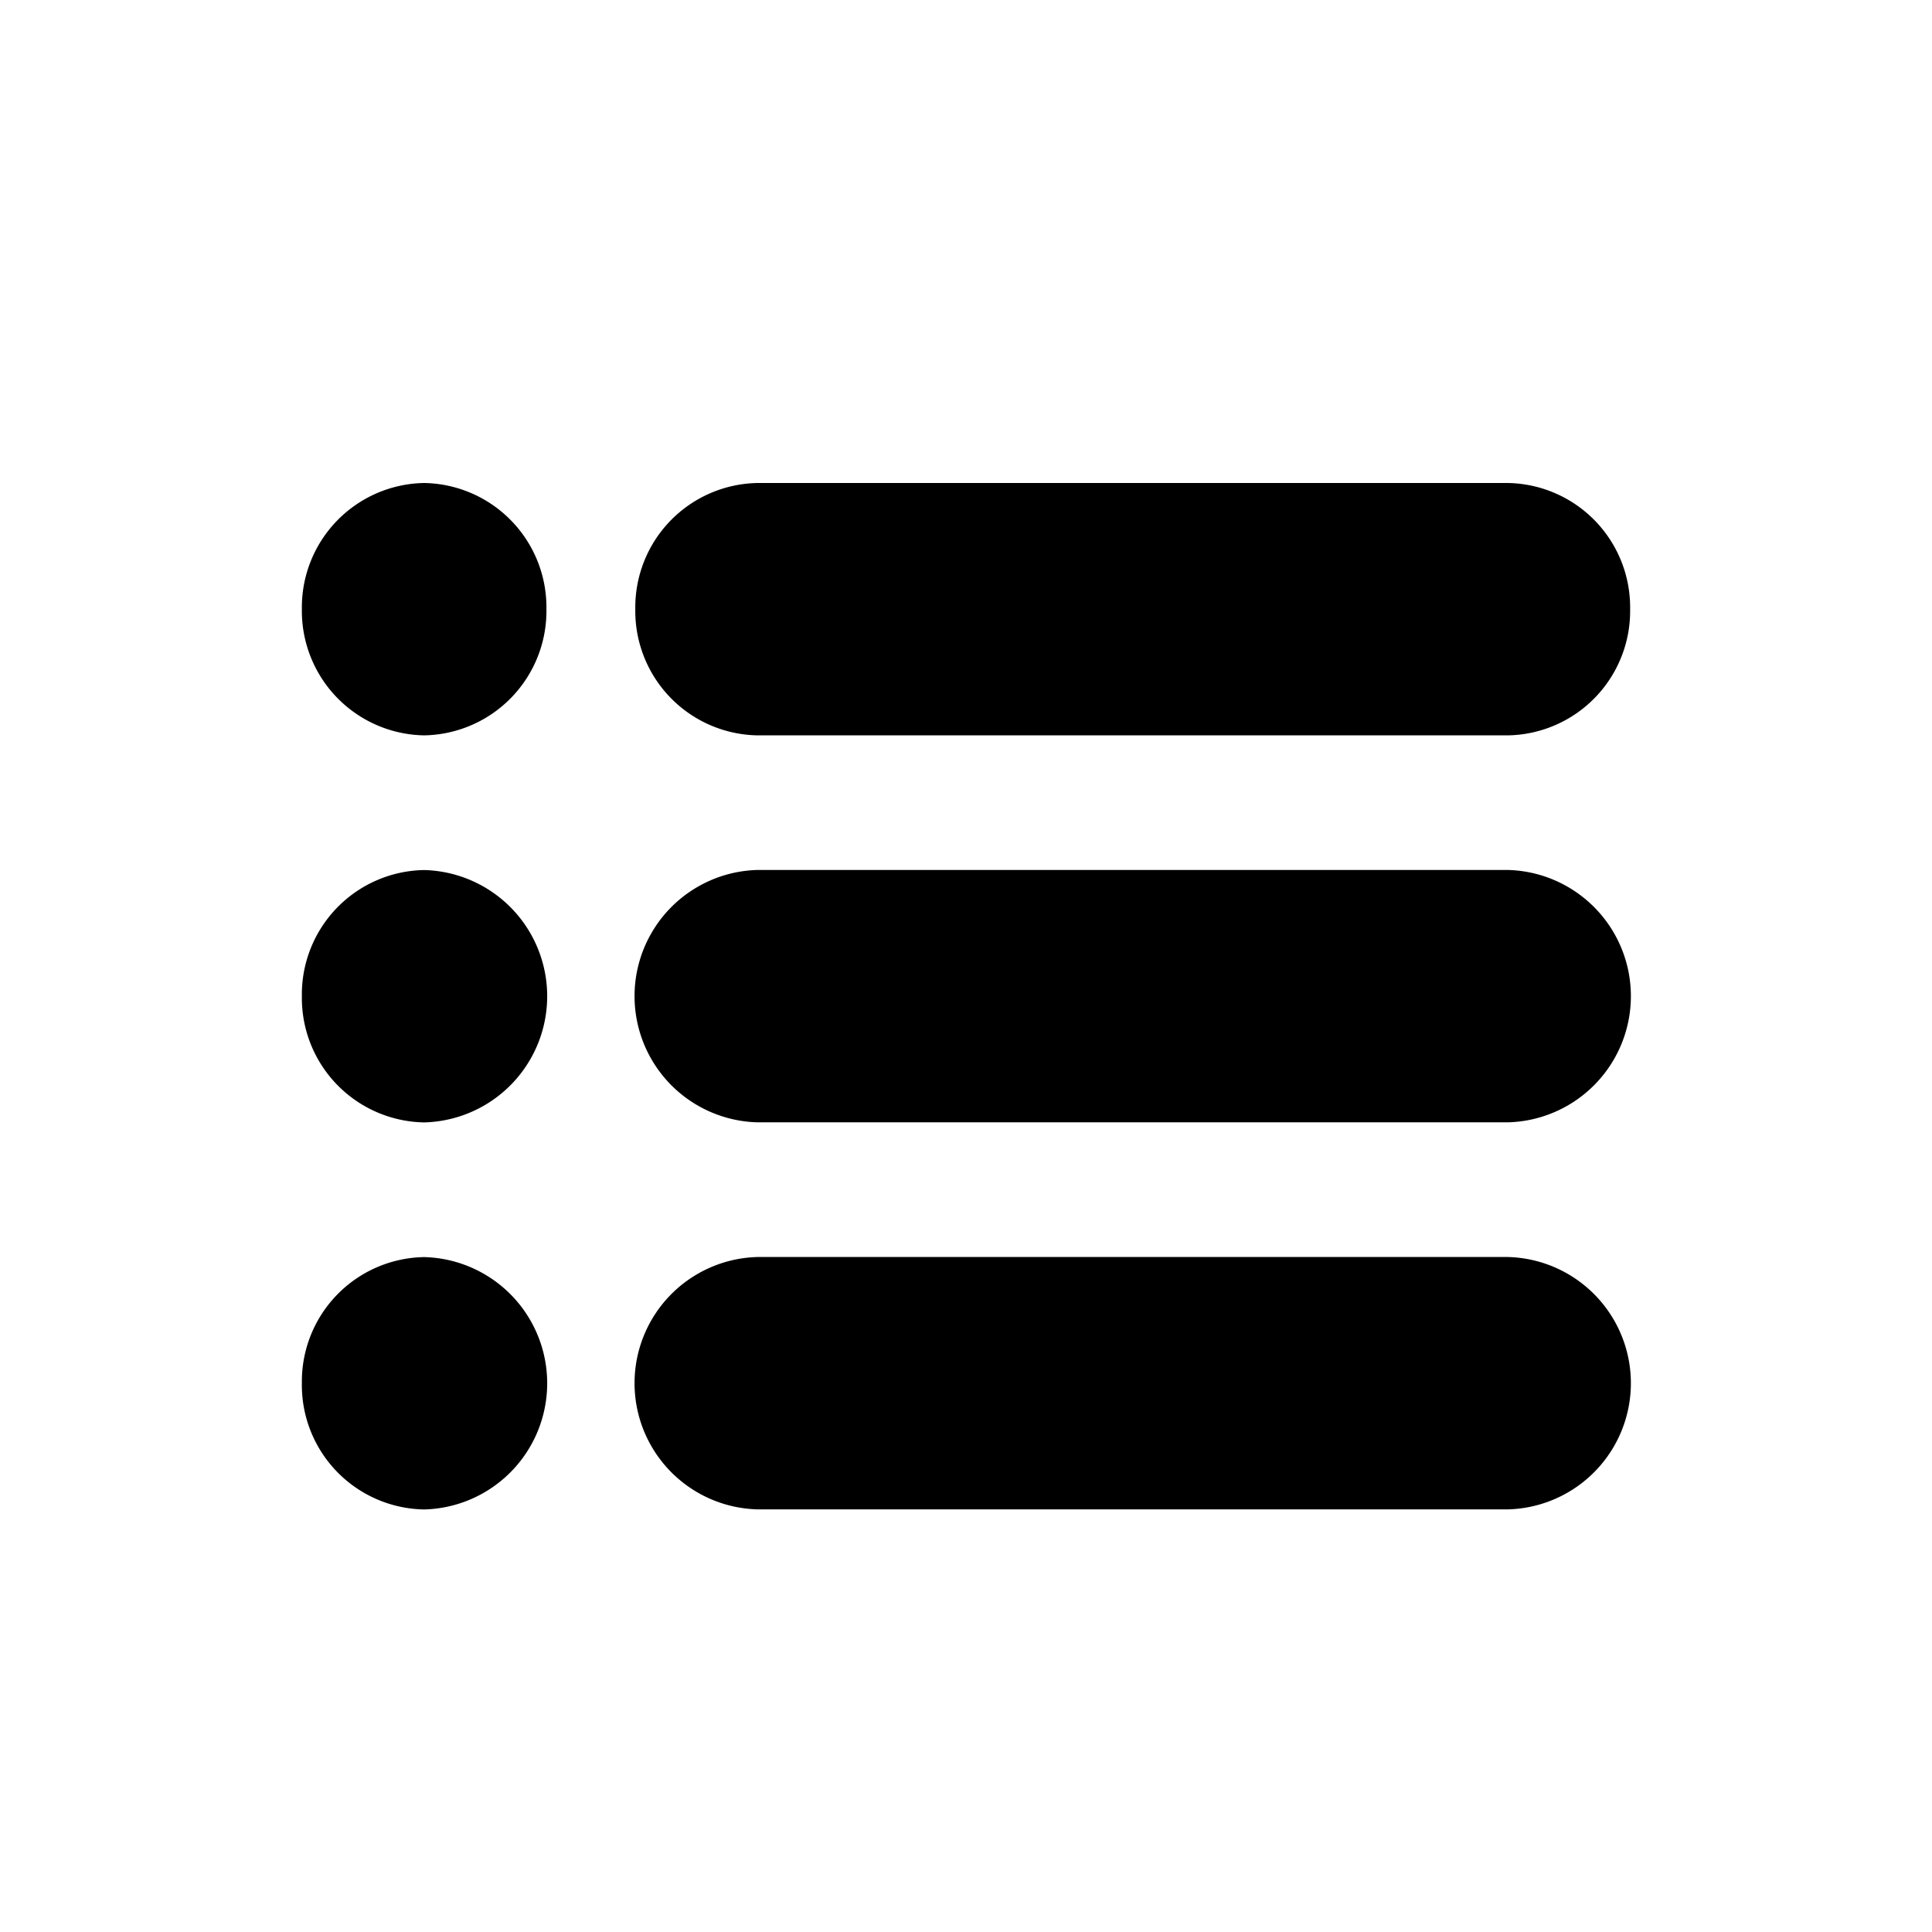 <svg data-name="ic/menu/ic_menu_board_off" xmlns="http://www.w3.org/2000/svg" width="24" height="24" viewBox="0 0 24 24" fill="#a7a7a7">
    <path data-name="Combined Shape" d="M5.661 12.75a1.568 1.568 0 0 1 0-3.135h9.32a1.568 1.568 0 0 1 0 3.135zM0 11.182a1.545 1.545 0 0 1 1.519-1.566 1.568 1.568 0 0 1 0 3.135A1.545 1.545 0 0 1 0 11.182zm5.661-3.24a1.568 1.568 0 0 1 0-3.135h9.32a1.568 1.568 0 0 1 0 3.135zM0 6.375a1.545 1.545 0 0 1 1.519-1.567 1.568 1.568 0 0 1 0 3.135A1.546 1.546 0 0 1 0 6.375zm5.661-3.24a1.545 1.545 0 0 1-1.519-1.567A1.545 1.545 0 0 1 5.661 0h9.32A1.545 1.545 0 0 1 16.5 1.568a1.545 1.545 0 0 1-1.518 1.567zM0 1.567A1.545 1.545 0 0 1 1.519 0a1.545 1.545 0 0 1 1.519 1.567 1.546 1.546 0 0 1-1.519 1.568A1.546 1.546 0 0 1 0 1.567z" fill="current" transform="translate(3.75 6)"/>
</svg>
